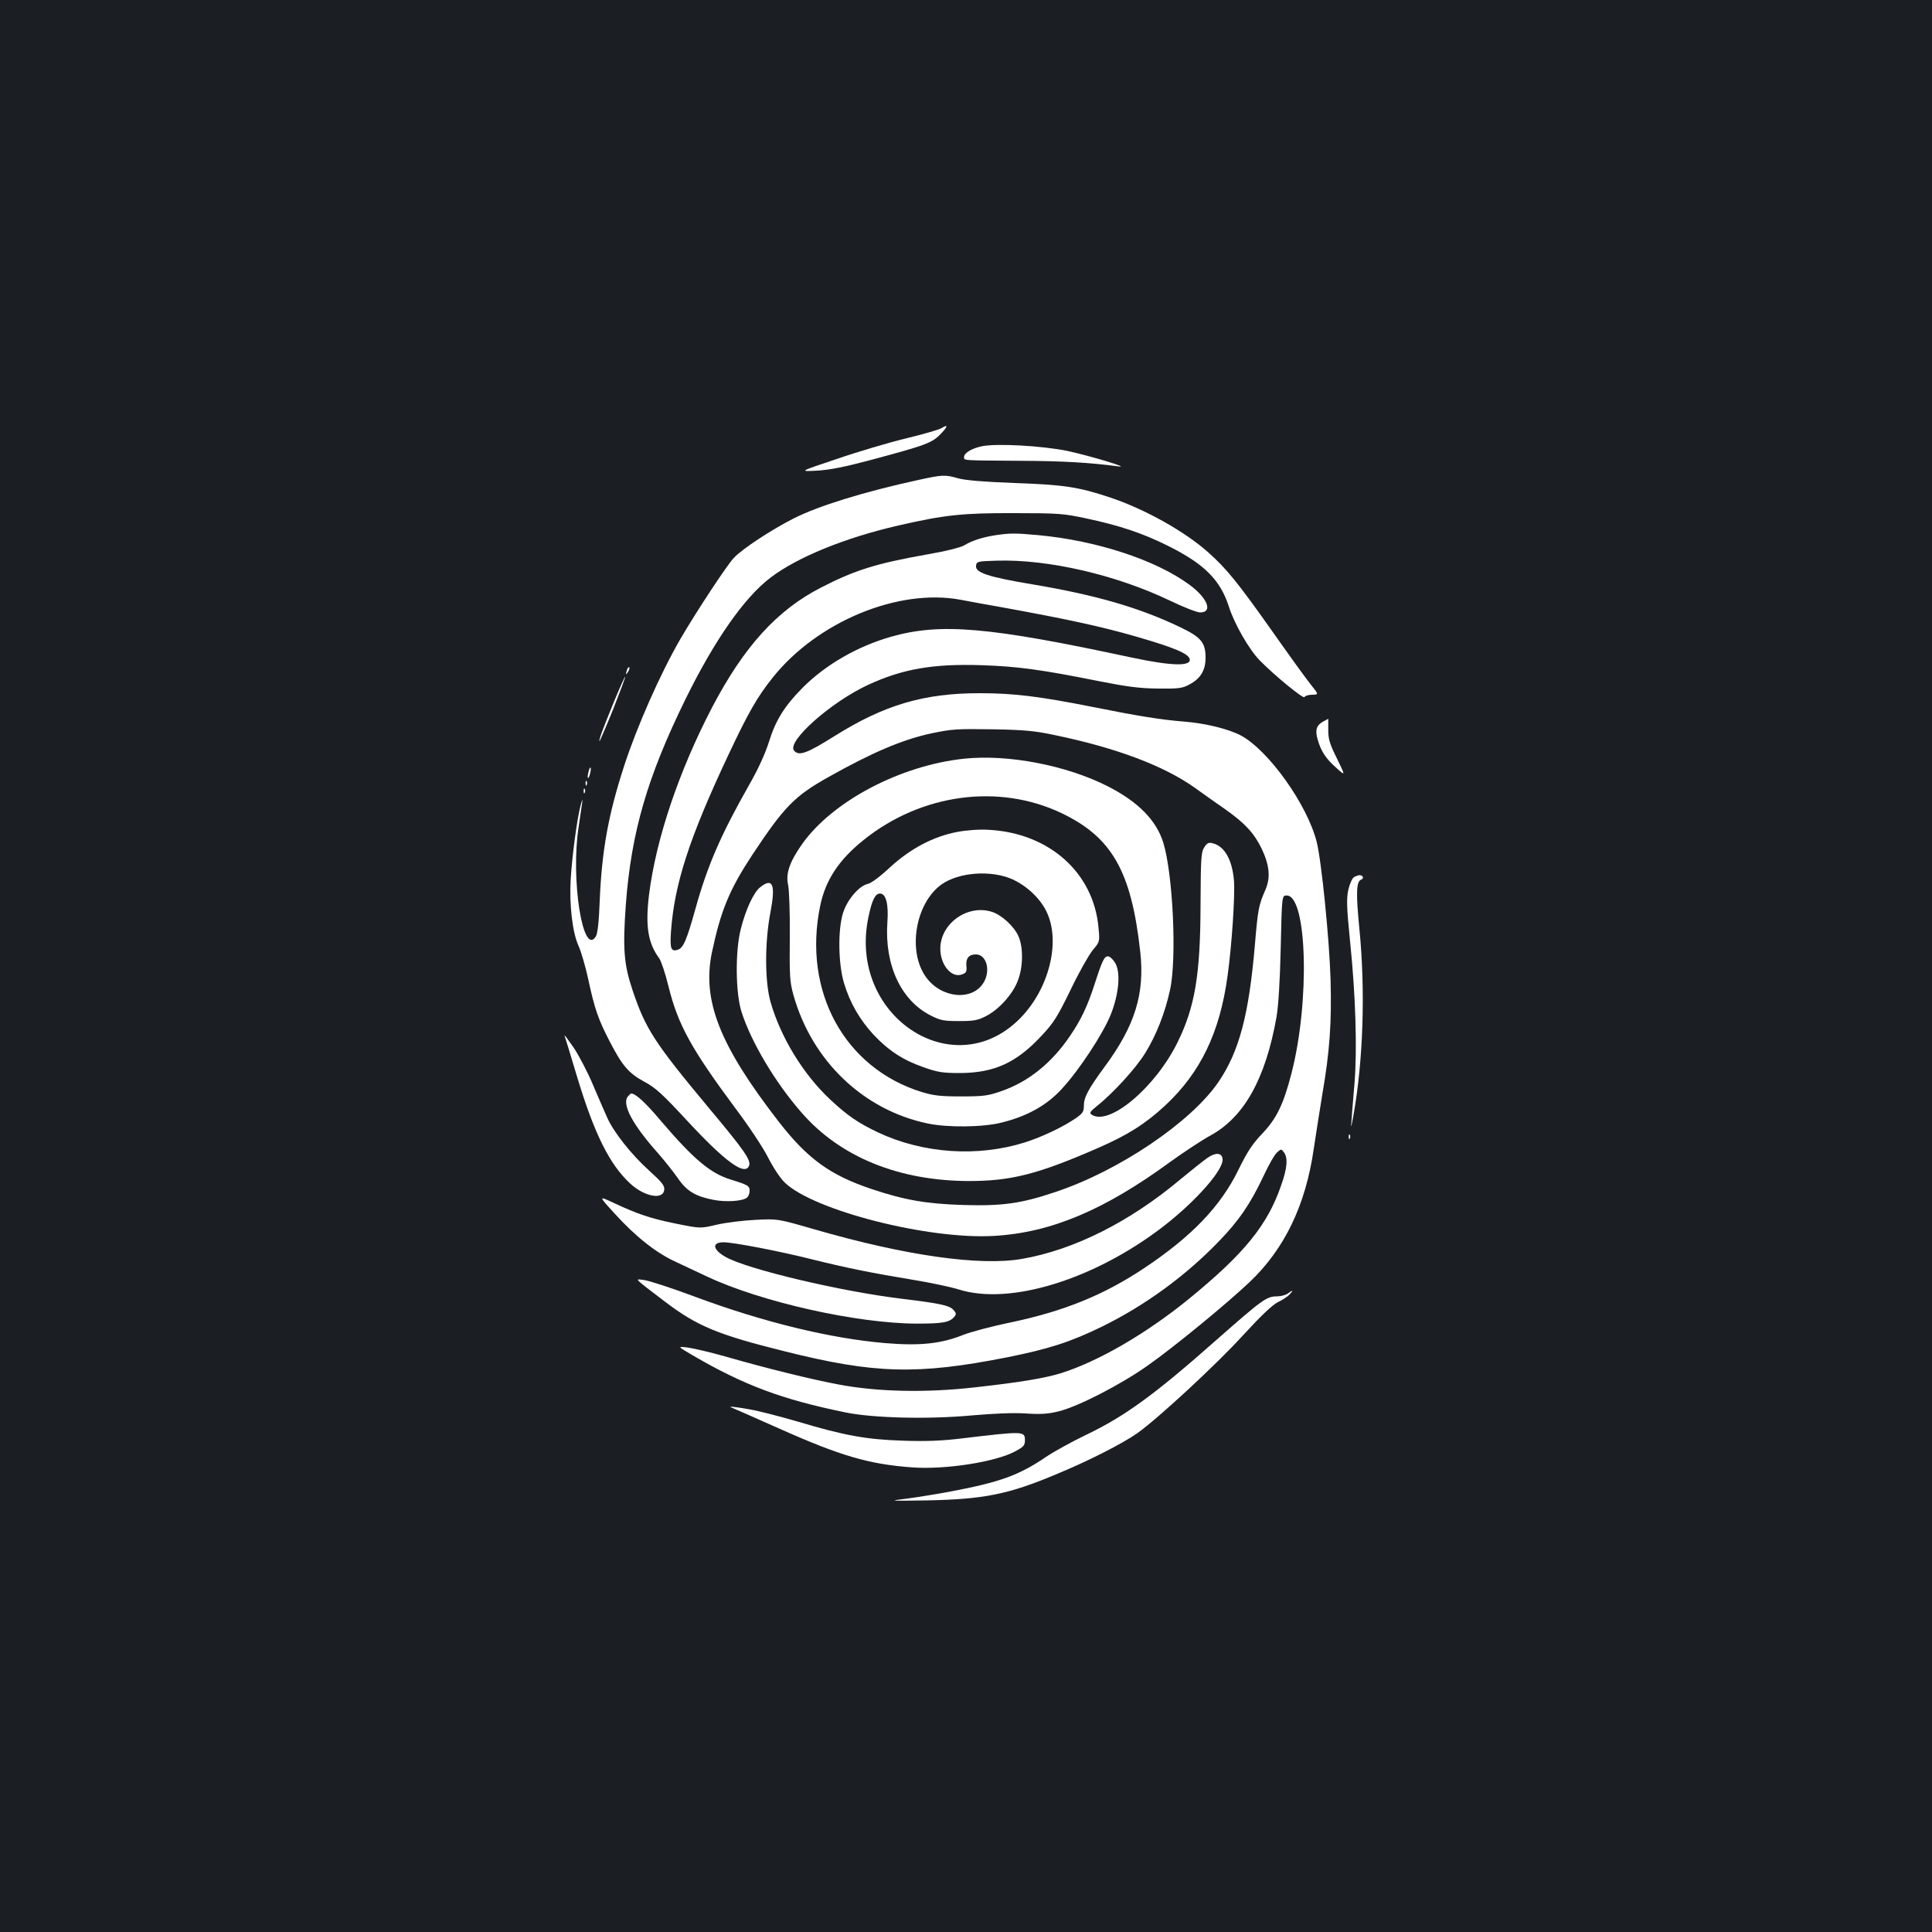 <?xml version="1.0" standalone="no"?>
<!DOCTYPE svg PUBLIC "-//W3C//DTD SVG 20010904//EN"
 "http://www.w3.org/TR/2001/REC-SVG-20010904/DTD/svg10.dtd">
<svg version="1.0" xmlns="http://www.w3.org/2000/svg"
 width="1000pt" height="1000pt" viewBox="0 0 1000 1000"
 preserveAspectRatio="xMidYMid meet">
<rect width="100%" height="100%" fill="#1b1f23"/>
<g transform="translate(0,1000) scale(0.1,-0.1)"
fill="#ffffff" stroke="none">
<path d="M4875 7785 c-11 -8 -94 -32 -185 -54 -91 -22 -253 -70 -360 -107
-195 -65 -195 -65 -100 -60 66 4 145 20 265 52 307 82 330 91 379 143 32 34
33 46 1 26z"/>
<path d="M5081 7690 c-52 -11 -91 -35 -91 -55 0 -19 -17 -18 285 -20 225 -1
365 -9 513 -29 69 -10 -143 54 -263 80 -133 27 -368 40 -444 24z"/>
<path d="M4750 7515 c-276 -60 -516 -134 -643 -199 -116 -59 -265 -157 -308
-203 -36 -37 -196 -281 -276 -418 -104 -179 -226 -455 -292 -658 -83 -255
-116 -440 -127 -702 -4 -109 -11 -167 -20 -182 -67 -108 -131 296 -89 567 8
52 16 111 19 130 3 19 -1 10 -9 -19 -19 -75 -43 -255 -51 -381 -8 -133 9 -278
41 -347 13 -29 36 -107 50 -173 33 -153 52 -207 110 -319 66 -128 99 -166 180
-210 58 -31 93 -63 220 -200 198 -214 301 -289 322 -235 11 29 -22 77 -212
304 -278 334 -324 405 -391 605 -45 134 -51 215 -35 439 28 378 111 664 311
1071 149 302 302 522 438 625 138 106 390 208 662 270 238 55 334 65 600 64
226 0 255 -2 371 -27 171 -36 294 -77 424 -142 189 -94 271 -177 315 -313 29
-92 106 -225 161 -281 80 -81 227 -201 231 -189 2 6 20 12 39 12 35 1 35 1 -5
51 -23 28 -114 154 -204 282 -174 246 -233 319 -326 402 -121 109 -330 226
-510 286 -165 55 -240 66 -496 75 -160 6 -253 14 -290 24 -69 20 -82 19 -210
-9z"/>
<path d="M5154 7230 c-65 -10 -121 -27 -162 -52 -20 -12 -96 -31 -200 -49
-255 -45 -370 -81 -542 -170 -227 -116 -399 -305 -564 -620 -172 -330 -291
-682 -327 -973 -19 -160 -5 -248 53 -326 10 -14 32 -79 48 -145 49 -199 118
-324 349 -635 68 -90 143 -204 167 -252 26 -51 62 -106 86 -129 149 -144 743
-296 1083 -276 295 17 570 133 912 383 71 51 163 112 207 136 175 95 286 293
343 613 10 58 18 185 22 360 6 270 6 270 31 270 106 0 121 -551 24 -923 -41
-159 -77 -232 -150 -309 -51 -53 -78 -94 -124 -188 -92 -189 -242 -345 -488
-509 -210 -140 -419 -224 -692 -281 -92 -19 -203 -48 -246 -65 -113 -45 -222
-57 -401 -42 -284 24 -631 108 -988 241 -115 43 -232 81 -258 85 -54 7 -65 18
111 -116 160 -121 269 -167 612 -252 466 -117 688 -123 1150 -32 220 44 331
80 495 160 223 110 430 261 602 439 106 109 165 196 233 340 26 56 57 111 70
122 21 19 22 19 36 0 21 -29 17 -81 -15 -171 -71 -206 -191 -353 -476 -586
-222 -181 -472 -326 -665 -386 -85 -26 -211 -47 -445 -73 -255 -29 -506 -23
-705 15 -143 27 -367 82 -590 146 -74 21 -160 41 -190 45 -55 7 -55 7 25 -40
266 -155 464 -229 793 -296 143 -29 427 -36 654 -15 114 10 213 14 277 10 77
-5 114 -3 171 11 101 25 321 138 462 238 135 95 403 315 526 431 181 172 290
398 332 690 11 74 31 200 44 280 39 225 49 375 43 594 -6 208 -47 617 -72 715
-49 193 -249 473 -392 550 -64 34 -183 63 -293 72 -117 9 -241 29 -470 75
-282 56 -413 72 -590 72 -287 0 -492 -60 -749 -221 -145 -91 -186 -106 -211
-76 -39 47 192 252 383 340 179 83 337 110 586 102 187 -6 312 -23 611 -83
147 -29 209 -37 305 -38 107 -1 125 1 163 22 56 30 82 73 82 137 0 79 -23 107
-132 159 -211 101 -435 166 -762 221 -233 39 -299 61 -294 97 3 22 7 23 108
26 265 8 616 -73 896 -207 70 -34 140 -61 156 -61 67 0 39 74 -55 143 -173
128 -480 229 -782 257 -121 11 -146 11 -221 0z m-184 -334 c41 -8 140 -26 220
-40 335 -61 511 -99 691 -151 197 -57 271 -88 277 -117 7 -38 -95 -35 -298 8
-744 160 -992 181 -1249 108 -174 -50 -337 -144 -456 -263 -94 -95 -140 -168
-175 -281 -19 -60 -55 -140 -101 -220 -148 -261 -217 -419 -280 -646 -44 -158
-62 -201 -91 -210 -35 -11 -41 5 -35 95 18 246 94 481 293 905 109 232 153
308 236 412 231 287 647 459 968 400z m490 -701 c319 -66 565 -159 725 -273
39 -28 109 -78 157 -111 102 -72 150 -124 189 -205 40 -85 46 -148 19 -211
-35 -80 -39 -99 -55 -289 -31 -360 -81 -548 -188 -706 -142 -208 -514 -460
-845 -570 -178 -60 -275 -73 -477 -67 -190 6 -302 25 -475 83 -214 72 -330
156 -480 349 -306 395 -397 627 -345 876 46 217 91 325 208 503 167 252 219
305 395 404 224 126 383 194 532 226 111 23 129 24 330 21 152 -3 208 -8 310
-30z"/>
<path d="M4990 6073 c-330 -35 -679 -219 -837 -440 -65 -92 -87 -154 -74 -212
6 -27 10 -141 9 -271 -2 -203 0 -232 19 -301 96 -340 361 -594 694 -664 104
-22 288 -20 385 5 132 33 232 89 309 173 91 98 217 290 256 390 42 109 50 217
20 265 -11 17 -27 32 -36 32 -19 0 -29 -19 -69 -143 -38 -117 -71 -186 -127
-268 -95 -141 -216 -238 -354 -286 -71 -25 -94 -28 -210 -28 -108 0 -142 4
-205 23 -399 124 -616 521 -525 962 27 134 97 240 226 343 298 239 699 293
1024 138 261 -125 361 -301 407 -718 24 -217 -28 -383 -184 -594 -85 -116
-108 -158 -108 -203 0 -30 -6 -39 -42 -64 -67 -46 -175 -97 -263 -125 -245
-77 -526 -58 -759 51 -105 50 -159 87 -249 171 -140 131 -257 323 -309 506
-30 107 -30 310 0 464 27 143 12 180 -53 129 -34 -26 -76 -117 -101 -218 -29
-114 -27 -330 4 -427 49 -155 175 -367 311 -522 200 -230 503 -353 866 -354
218 0 356 35 666 170 156 68 246 125 349 220 183 170 284 378 324 673 22 158
39 416 33 492 -9 108 -49 178 -109 193 -22 6 -30 2 -45 -21 -16 -25 -18 -55
-19 -298 -1 -362 -29 -528 -119 -711 -115 -234 -355 -436 -445 -374 -12 8 -8
15 25 42 85 67 204 197 253 277 57 92 102 207 128 326 36 163 15 601 -35 763
-36 115 -129 210 -285 290 -215 110 -519 168 -746 144z"/>
<path d="M4955 5694 c-122 -23 -241 -85 -347 -182 -51 -48 -98 -83 -116 -87
-46 -10 -108 -83 -129 -152 -27 -88 -24 -265 6 -363 31 -102 81 -188 152 -265
78 -83 153 -132 259 -169 74 -26 99 -30 190 -30 176 1 291 53 421 193 62 66
82 97 150 237 42 88 94 180 114 205 37 44 38 44 31 115 -24 286 -255 493 -570
509 -48 3 -113 -2 -161 -11z m287 -246 c75 -35 141 -98 174 -165 76 -154 15
-401 -136 -554 -346 -350 -893 15 -785 524 18 88 35 122 60 122 31 0 45 -56
38 -150 -15 -219 70 -403 224 -481 51 -26 68 -29 148 -29 78 0 97 4 141 27 67
35 138 115 163 184 27 70 28 173 2 229 -22 50 -86 109 -136 125 -125 41 -266
-58 -268 -188 -1 -85 57 -155 111 -136 23 8 27 15 24 43 -4 40 12 61 49 61 55
0 78 -83 40 -146 -58 -96 -217 -82 -297 27 -98 133 -57 383 79 481 90 64 259
76 369 26z"/>
<path d="M3246 6535 c-9 -26 -7 -32 5 -12 6 10 9 21 6 23 -2 3 -7 -2 -11 -11z"/>
<path d="M3180 6373 c-59 -144 -82 -205 -77 -209 1 -2 33 72 70 163 36 92 65
169 63 170 -2 2 -27 -54 -56 -124z"/>
<path d="M6848 6265 c-34 -19 -42 -44 -28 -92 17 -60 41 -98 95 -146 50 -45
50 -45 5 47 -38 76 -45 101 -45 148 0 32 0 58 0 58 0 -1 -12 -7 -27 -15z"/>
<path d="M3046 6004 c-4 -14 -5 -28 -3 -31 3 -2 8 8 11 23 4 14 5 28 3 31 -3
2 -8 -8 -11 -23z"/>
<path d="M3031 5944 c0 -11 3 -14 6 -6 3 7 2 16 -1 19 -3 4 -6 -2 -5 -13z"/>
<path d="M3021 5904 c0 -11 3 -14 6 -6 3 7 2 16 -1 19 -3 4 -6 -2 -5 -13z"/>
<path d="M7008 5460 c-9 -6 -22 -35 -29 -65 -10 -47 -9 -88 9 -268 29 -281 37
-556 23 -732 -22 -266 -22 -257 -6 -170 51 284 63 646 31 969 -18 183 -16 243
9 253 17 6 10 23 -8 23 -7 0 -20 -5 -29 -10z"/>
<path d="M2922 4640 c3 -8 33 -107 67 -220 88 -290 167 -449 274 -547 73 -67
169 -85 175 -32 3 22 -11 39 -78 100 -92 83 -184 199 -217 274 -13 28 -45 103
-73 168 -27 65 -73 153 -101 195 -29 42 -50 70 -47 62z"/>
<path d="M3250 4325 c-33 -40 24 -146 155 -293 35 -40 82 -99 104 -131 46 -67
92 -94 187 -112 65 -12 148 -6 170 12 8 6 14 22 14 35 0 26 -8 31 -99 59 -104
32 -191 105 -360 303 -80 95 -131 142 -154 142 -3 0 -10 -7 -17 -15z"/>
<path d="M6981 4114 c0 -11 3 -14 6 -6 3 7 2 16 -1 19 -3 4 -6 -2 -5 -13z"/>
<path d="M6250 4007 c-19 -13 -82 -63 -140 -111 -262 -220 -550 -365 -820
-412 -219 -38 -604 17 -1075 153 -190 55 -190 55 -305 49 -63 -3 -153 -14
-200 -25 -85 -20 -85 -20 -209 5 -133 27 -199 49 -325 108 -79 37 -79 37 5
-55 108 -119 214 -203 314 -249 44 -21 119 -56 166 -78 279 -131 773 -242
1084 -243 133 0 170 6 194 35 12 14 11 19 -4 36 -20 23 -73 34 -255 56 -322
38 -816 155 -926 219 -66 38 -70 75 -9 75 51 0 291 -46 465 -90 178 -44 302
-69 520 -105 85 -14 191 -36 235 -50 265 -82 700 53 1055 326 171 132 316 297
308 351 -4 32 -36 34 -78 5z"/>
<path d="M6666 3305 c-11 -8 -36 -15 -57 -15 -53 0 -76 -17 -310 -223 -321
-284 -475 -397 -678 -494 -75 -36 -169 -88 -210 -116 -139 -94 -237 -129 -491
-177 -63 -12 -162 -28 -220 -36 -105 -13 -105 -13 100 -10 292 6 419 31 664
134 170 70 346 160 423 214 107 76 411 357 550 510 92 100 148 153 177 168 24
11 51 29 61 40 21 23 18 25 -9 5z"/>
<path d="M3790 2713 c8 -3 119 -52 245 -108 316 -141 464 -184 685 -200 172
-13 434 28 535 83 43 23 50 31 50 57 0 48 -6 48 -325 10 -105 -13 -189 -16
-305 -12 -189 6 -302 26 -543 98 -92 27 -205 56 -251 64 -85 15 -118 18 -91 8z"/>
</g>
</svg>
